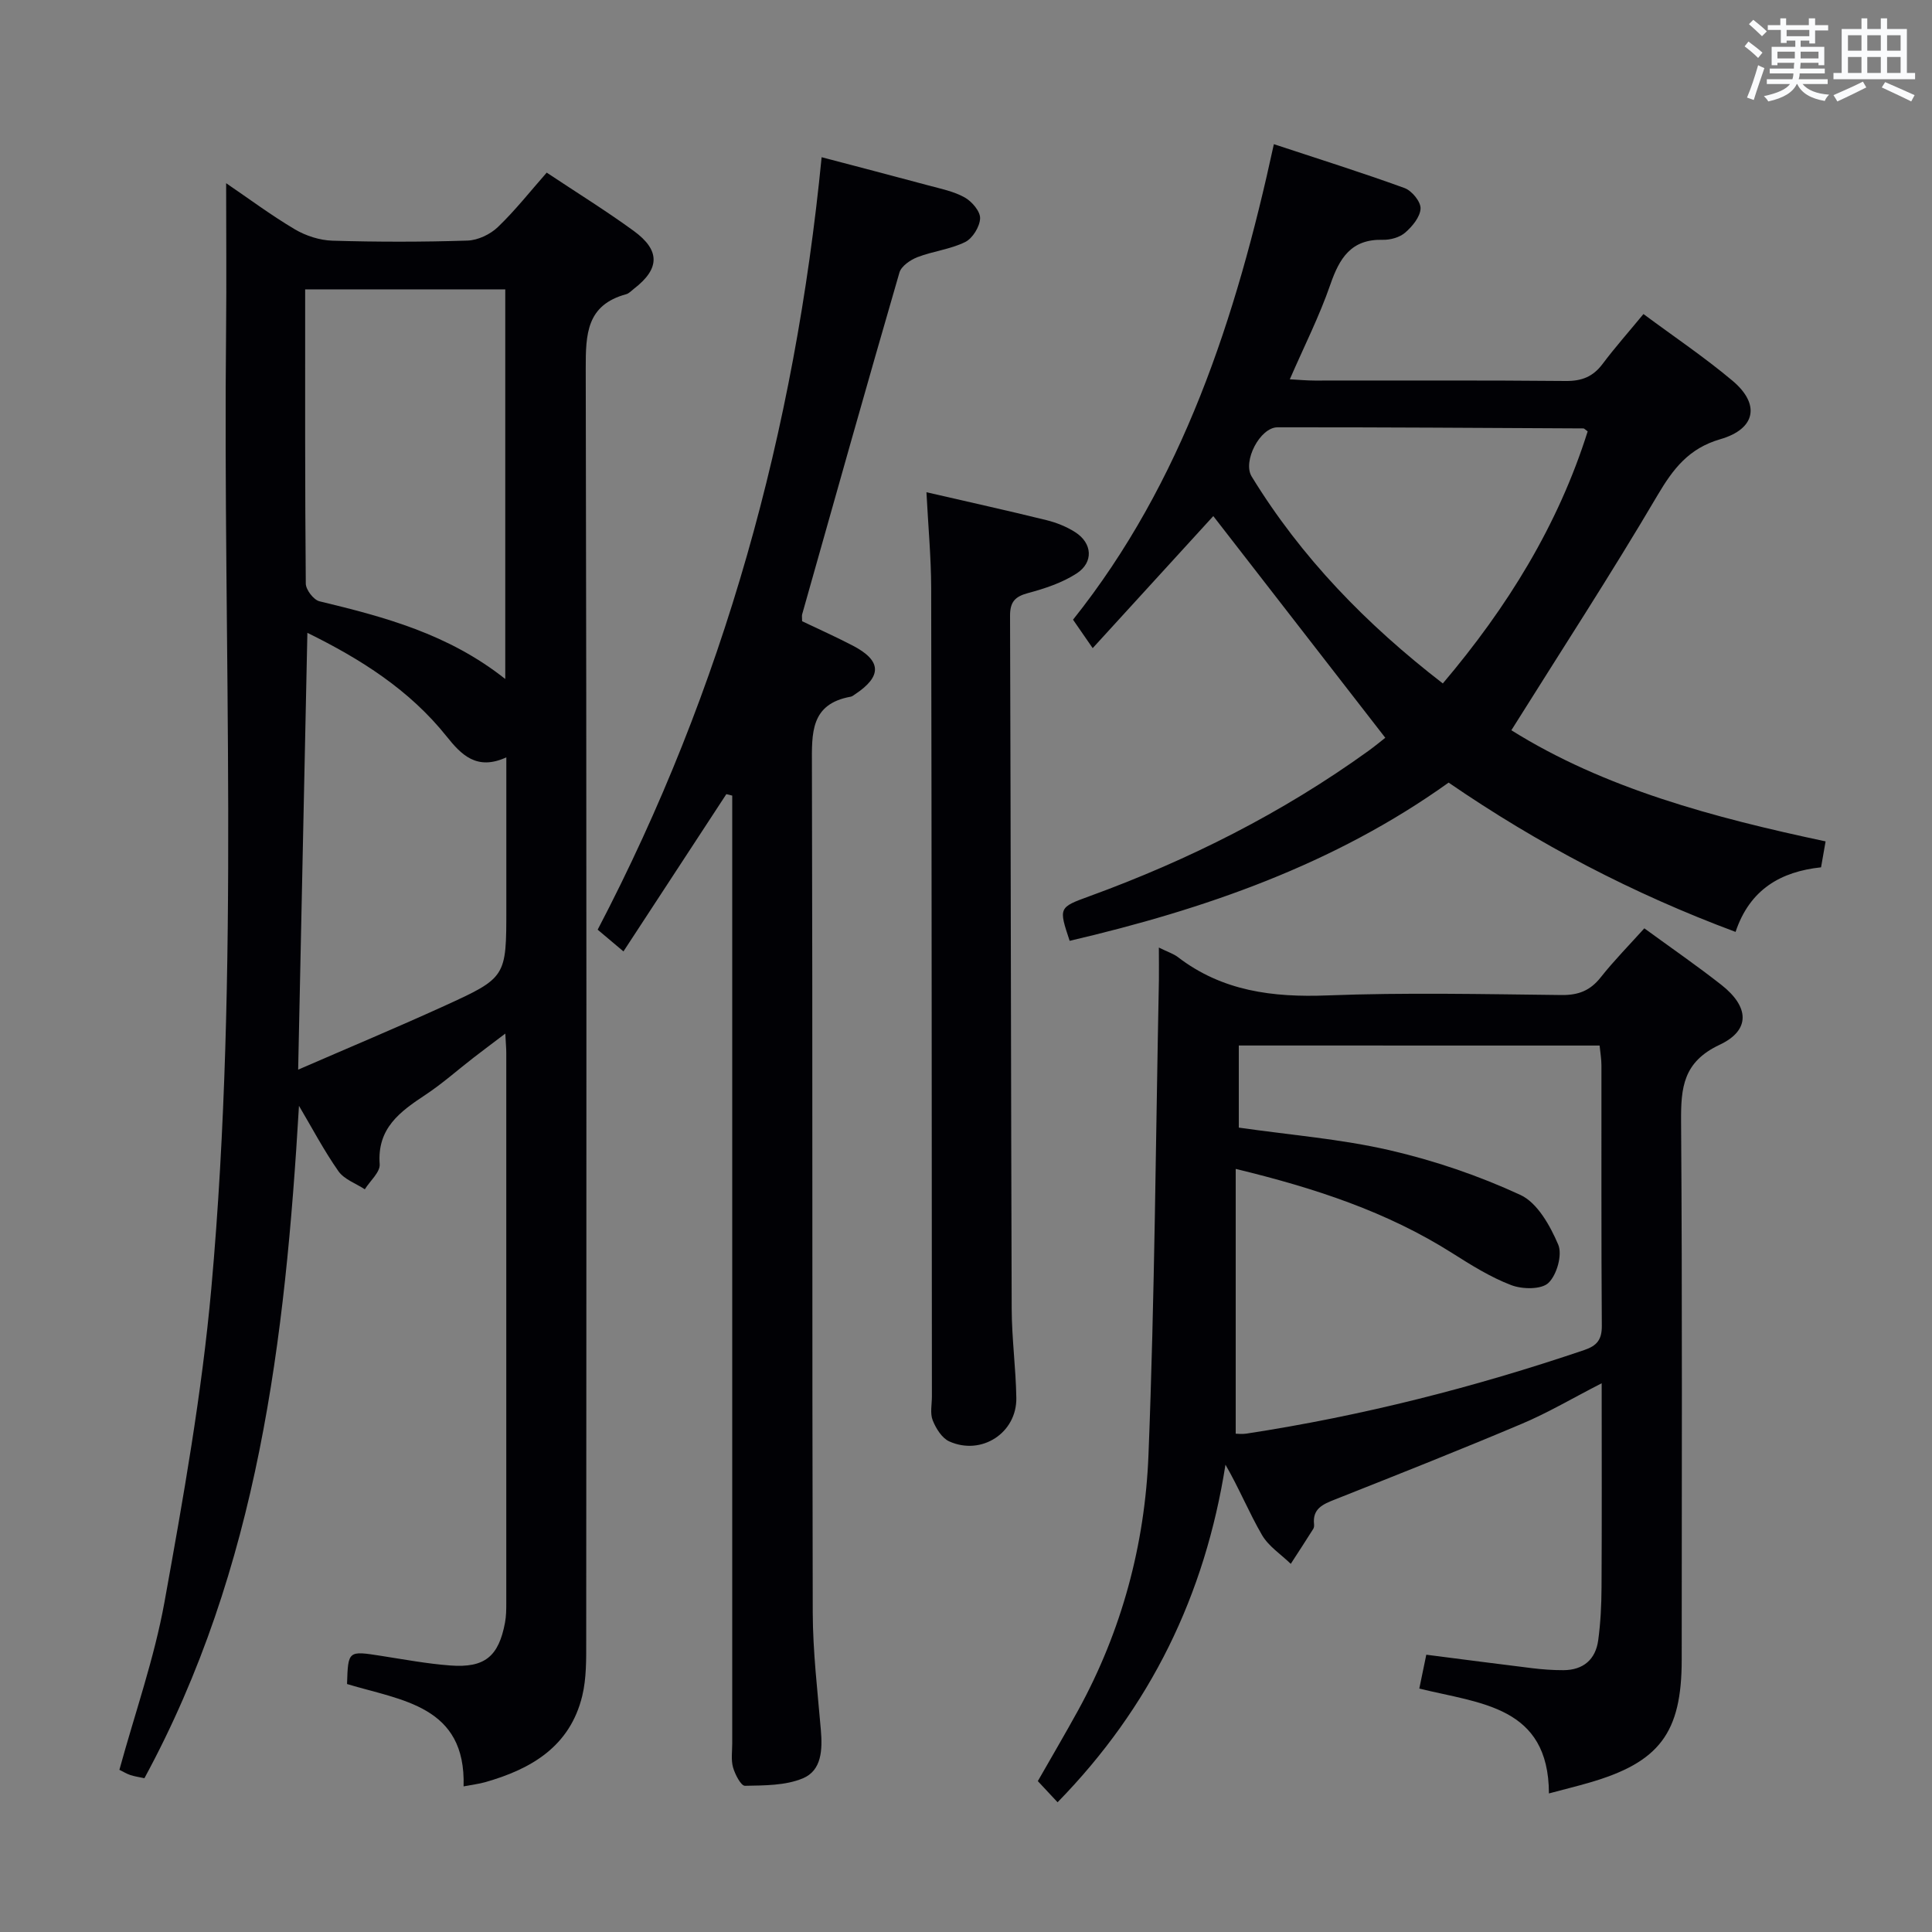 <svg enable-background="new 0 0 400 400" viewBox="0 0 400 400" xmlns="http://www.w3.org/2000/svg"><rect x="0" y="0" width="400" height="400" fill="#808080" stroke="none"/><g fill="#010105"><path d="m61.9 228.95c-2.85 48.33-8.37 95.65-32 139.21-1.09-.24-2.03-.36-2.92-.66-.76-.25-1.46-.69-2.26-1.08 3.2-11.68 7.21-23.02 9.33-34.71 3.89-21.53 7.74-43.17 9.7-64.94 5.95-66.13 2.36-132.46 3.06-198.71.1-9.9.01-19.79.01-30.13 4.65 3.16 9.27 6.61 14.21 9.54 2.28 1.35 5.15 2.28 7.79 2.36 9.32.28 18.66.28 27.98-.02 2.14-.07 4.69-1.28 6.26-2.78 3.58-3.43 6.67-7.36 10.13-11.29 6.19 4.12 12.27 7.88 18.02 12.07 5.54 4.04 5.4 7.85.05 11.97-.53.41-1.03.98-1.63 1.14-8.19 2.23-8.37 8.23-8.36 15.37.2 87.81.14 175.61.1 263.42 0 3.81.06 7.74-.82 11.4-2.54 10.47-10.55 15.17-20.14 17.88-1.27.36-2.61.51-4.43.86.51-16.71-12.83-17.77-24.13-21.19.22-6.94.22-6.9 7.07-5.83 4.75.74 9.51 1.63 14.3 1.99 7.15.54 10.03-1.87 11.34-8.89.24-1.3.26-2.65.26-3.98.01-37.99.01-75.98 0-113.96 0-.97-.1-1.94-.2-4-2.6 1.97-4.63 3.49-6.64 5.04-3.29 2.55-6.42 5.34-9.88 7.63-5.26 3.48-10.05 6.91-9.49 14.38.12 1.64-2 3.46-3.08 5.19-1.86-1.22-4.27-2.05-5.46-3.74-3.02-4.31-5.48-9-8.17-13.54zm42.71-88.37c0-27.59 0-54.02 0-80.67-13.87 0-27.53 0-41.43 0 0 20.64-.05 40.78.13 60.92.01 1.27 1.62 3.37 2.83 3.66 13.4 3.23 26.66 6.73 38.47 16.09zm-42.88 80.88c10.47-4.55 20.37-8.69 30.14-13.14 13-5.92 12.96-6.02 12.96-20.21 0-10.24 0-20.49 0-31.31-6.13 2.82-9.36-.57-12.36-4.33-7.71-9.65-17.77-16.01-28.83-21.45-.64 30.17-1.26 59.69-1.91 90.44z"/><path d="m239.93 196.18c1.9.94 3.04 1.29 3.93 1.97 9.21 7.07 19.66 8.38 30.98 7.94 16.13-.62 32.31-.26 48.47-.08 3.5.04 5.93-.92 8.1-3.66 2.76-3.49 5.91-6.68 9.03-10.15 5.55 4.05 10.89 7.73 15.98 11.73 5.76 4.54 6.03 9.36-.39 12.38-7.54 3.55-8.03 8.83-7.98 15.87.27 37.14.13 74.29.13 111.44 0 15.16-4.6 21.27-19.21 25.48-2.51.73-5.06 1.35-8.28 2.21-.06-18.1-14.2-18.59-26.84-21.71.47-2.26.91-4.42 1.45-7.01 7.51.96 14.71 1.91 21.93 2.79 2.14.26 4.31.42 6.47.41 4.09-.02 6.64-2.19 7.19-6.18.49-3.6.67-7.27.69-10.91.08-13.78.03-27.56.03-42.31-6.01 3.08-11.09 6.09-16.48 8.37-12.84 5.43-25.8 10.56-38.76 15.7-2.48.98-4.66 1.89-4.31 5.12.03.32 0 .71-.17.97-1.53 2.42-3.09 4.83-4.65 7.23-2.02-1.97-4.59-3.62-5.95-5.96-2.71-4.66-4.75-9.7-7.57-14.57-4.24 27-15.53 50.21-34.76 69.89-1.48-1.59-2.7-2.89-4.09-4.38 2.83-4.96 5.67-9.79 8.37-14.7 9.02-16.46 13.81-34.3 14.54-52.85 1.29-32.74 1.5-65.53 2.16-98.3.03-1.98-.01-3.96-.01-6.73zm16.55 20.28v17c10.61 1.52 21.09 2.35 31.22 4.68 9.27 2.14 18.46 5.27 27.09 9.26 3.52 1.63 6.15 6.37 7.82 10.28.9 2.09-.28 6.27-2.02 7.93-1.46 1.4-5.42 1.34-7.71.46-4.3-1.64-8.31-4.16-12.23-6.64-13.49-8.54-28.35-13.44-44.81-17.42v54.82c.32 0 1.31.13 2.25-.02 23.84-3.65 47.11-9.56 69.94-17.31 2.59-.88 3.63-2.14 3.61-4.99-.13-17.98-.06-35.97-.08-53.95 0-1.29-.23-2.58-.38-4.09-24.96-.01-49.67-.01-74.7-.01z"/><path d="m221.46 194.79c-2.28-6.87-2.3-6.91 4.08-9.23 20.57-7.5 39.95-17.25 57.74-30.07 1.32-.95 2.57-1.99 3.53-2.74-12.05-15.53-23.93-30.84-35.61-45.9-7.88 8.63-16.04 17.57-24.97 27.34-1.53-2.21-2.64-3.82-4.07-5.89 22.64-28.39 33.77-62.43 41.58-98.45 9.28 3.07 18.25 5.88 27.07 9.09 1.5.55 3.36 2.82 3.3 4.23-.07 1.73-1.7 3.71-3.17 4.98-1.14 1-3.08 1.54-4.65 1.5-6.54-.17-8.96 3.77-10.86 9.27-2.26 6.54-5.41 12.76-8.39 19.61 1.99.11 3.57.26 5.15.26 17.33.02 34.65-.08 51.98.09 3.33.03 5.64-.89 7.62-3.52 2.58-3.44 5.45-6.67 8.47-10.34 6.31 4.68 12.64 8.94 18.44 13.81 5.78 4.86 4.82 9.97-2.52 12.1-6.52 1.89-9.75 6.09-13.02 11.63-9.59 16.29-19.92 32.14-30.25 48.63 19.23 12.04 41.84 18.08 65.06 23.01-.33 1.88-.61 3.48-.94 5.37-8.3.88-14.75 4.54-17.7 13.37-21.19-7.89-40.83-18.15-59.41-30.91-23.69 16.96-50.51 26.23-78.46 32.76zm77.26-53.29c13.37-15.78 23.88-32.77 29.99-52.19-.6-.43-.73-.61-.86-.61-21.12-.1-42.24-.26-63.35-.23-3.62 0-7.28 7.04-5.36 10.18 10.28 16.79 23.74 30.62 39.58 42.85z"/><path d="m150.38 164.42c-6.98 10.67-13.97 21.35-21.3 32.56-1.88-1.58-3.45-2.91-5.34-4.5 26.14-50 40.81-103.26 46.37-159.93 7.59 2 14.86 3.88 22.11 5.84 2.55.69 5.25 1.22 7.51 2.49 1.49.83 3.24 2.88 3.19 4.32-.06 1.72-1.55 4.15-3.09 4.91-3.06 1.51-6.66 1.89-9.88 3.13-1.47.57-3.34 1.85-3.73 3.18-6.84 23.55-13.47 47.16-20.14 70.76-.09.31-.01.66-.01 1.44 3.39 1.62 7 3.23 10.51 5.06 5.97 3.11 6.07 6.34.44 10.07-.28.18-.56.43-.87.49-8.39 1.5-8.07 7.56-8.05 14.16.16 58.47.02 116.95.17 175.42.02 8.12.99 16.25 1.68 24.36.34 4.04.21 8.37-3.74 10.01-3.6 1.5-7.94 1.46-11.97 1.54-.83.02-2.05-2.35-2.47-3.8-.44-1.55-.17-3.3-.17-4.97 0-63.47 0-126.94 0-190.41 0-1.94 0-3.89 0-5.83-.41-.11-.82-.21-1.22-.3z"/><path d="m191.81 101.91c8.72 2.01 16.81 3.8 24.85 5.78 2.06.51 4.14 1.34 5.93 2.48 3.57 2.26 3.88 6.25.31 8.56-2.98 1.93-6.56 3.12-10.03 4.05-2.74.73-3.76 1.84-3.75 4.73.16 47.82.18 95.64.34 143.47.02 6.14.86 12.28.96 18.43.12 7.25-7.2 12.02-13.88 9.02-1.52-.68-2.76-2.68-3.43-4.36-.58-1.44-.17-3.29-.17-4.95-.04-55.82-.04-111.65-.15-167.47-.02-6.3-.61-12.6-.98-19.74z"/></g><path d="m361.2 9.6.8-1c.9.7 1.9 1.4 2.9 2.3l-.9 1.1c-1-1-2-1.8-2.8-2.4zm.5 10.6c.9-2.1 1.6-4.3 2.3-6.7.4.2.8.4 1.3.6-.7 2.1-1.5 4.3-2.2 6.6zm.4-15.2.9-.9c1 .8 2 1.6 2.8 2.4l-1 1c-.9-.9-1.8-1.7-2.7-2.5zm12.5-1.2h1.2v1.4h2.7v1.1h-2.7v2.7h-1.2v-.6h-1.8v1.3h4.9v3.8h-1.2v-.5h-3.7c0 .4-.1.9-.1 1.2h5.1v1h-5.2c0 .5-.1.9-.2 1.2h6v1h-5.2c1.1 1.3 2.9 2 5.5 2.2-.4.4-.7.8-.9 1.3-2.9-.5-4.8-1.6-5.7-3.5h-.1c-.8 1.7-2.7 2.9-5.9 3.6-.2-.4-.6-.8-.9-1.1 2.8-.6 4.6-1.4 5.4-2.5h-4.8v-1h5.3c.1-.3.2-.7.2-1.2h-4.9v-1h5c0-.4 0-.8.1-1.2h-3.5v.5h-1.2v-3.8h4.9v-1.3h-1.8v.5h-1.2v-2.7h-2.7v-1h2.6v-1.4h1.2v1.4h4.7v-1.4zm-6.6 8.3h3.6c0-.4 0-.9 0-1.4h-3.6zm1.9-4.6h4.7v-1.3h-4.7zm6.6 3.2h-3.7v1.4h3.7z" fill="#fafbfc"/><path d="m385.3 3.8h1.3v2.2h2.8v-2.2h1.3v2.2h4.1v9.1h1.7v1.3h-16.9v-1.3h1.7v-9.1h4.1v-2.2zm.4 13.1.7 1.2c-1.8.9-3.8 1.9-6 2.9-.2-.4-.5-.8-.8-1.3 2.3-1 4.3-1.9 6.1-2.8zm-3.1-6.4h2.8v-3.2h-2.8zm0 4.6h2.8v-3.3h-2.8zm4-4.6h2.8v-3.2h-2.8zm0 4.6h2.8v-3.3h-2.8zm3.7 1.9c2.1.9 4.1 1.8 6.1 2.7l-.7 1.3c-2.2-1.1-4.2-2-6.1-2.9zm3.2-9.7h-2.8v3.2h2.8zm-2.8 7.8h2.8v-3.3h-2.8z" fill="#fafbfc"/></svg>